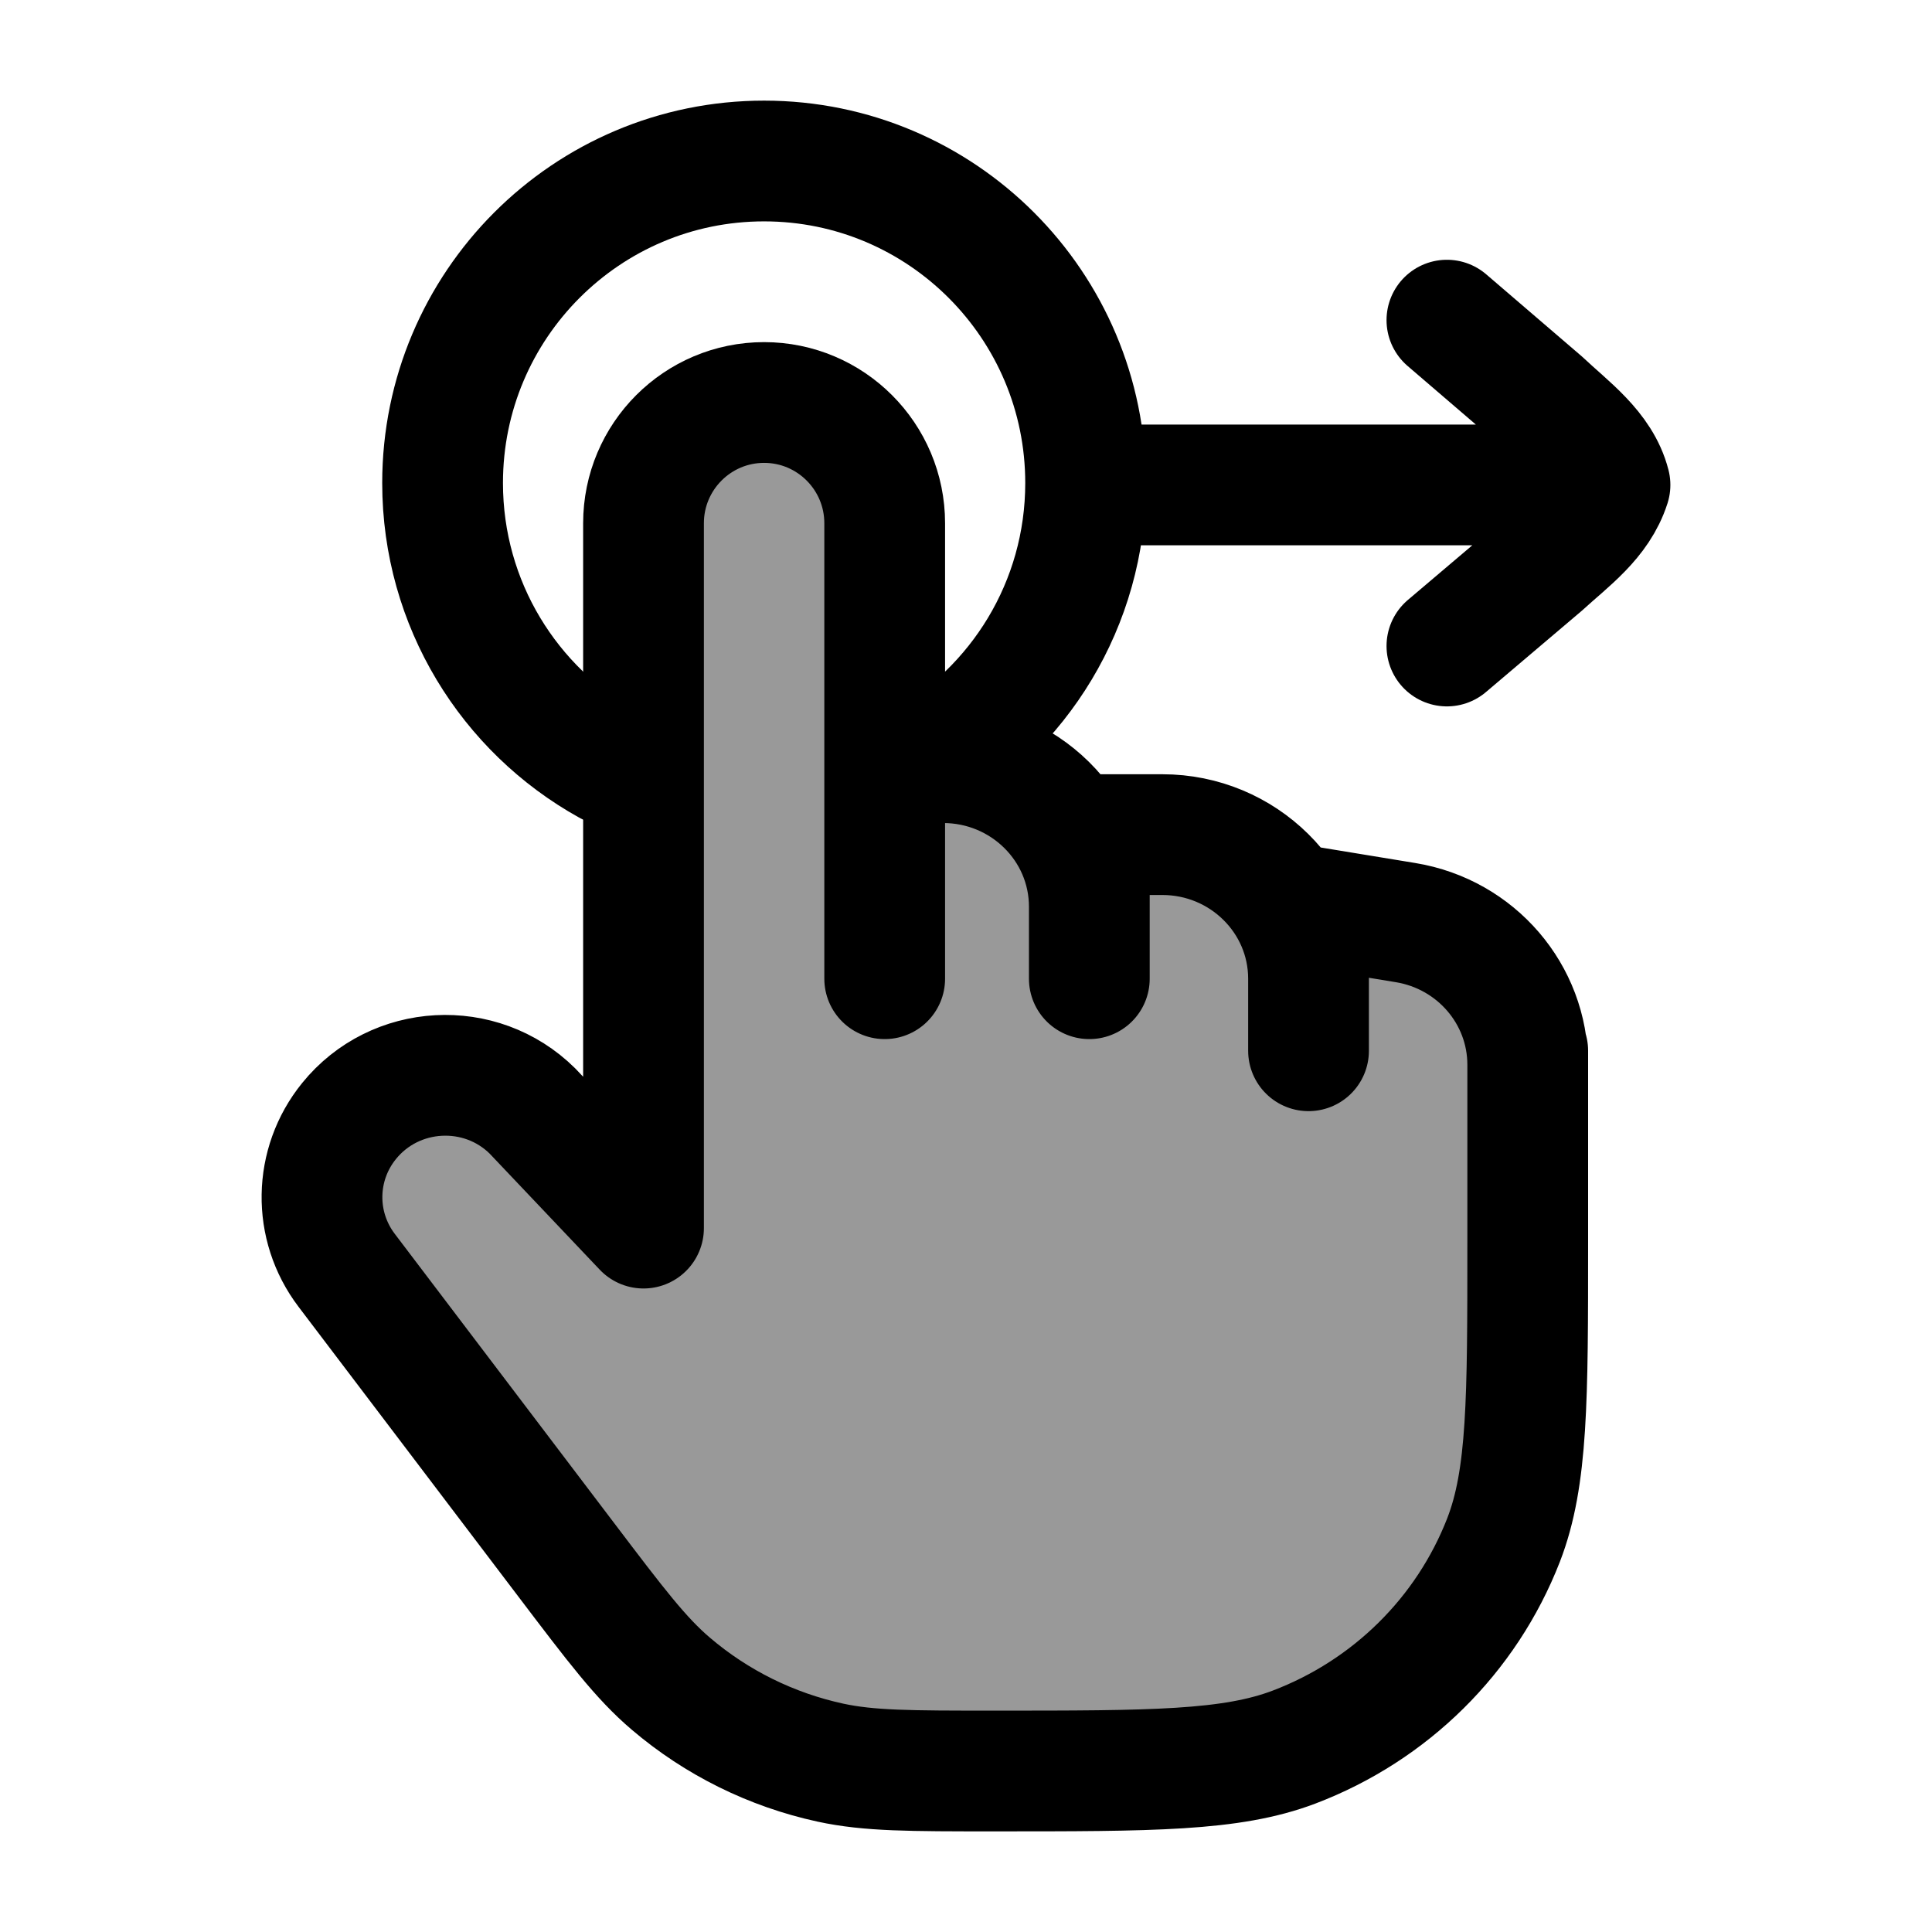 <svg width="24" height="24" viewBox="0 0 24 24" fill="none" xmlns="http://www.w3.org/2000/svg">
    <path opacity="0.4" d="M7.033 19.375L4.306 15.78C3.887 15.228 3.899 14.465 4.336 13.926C4.906 13.222 5.969 13.163 6.614 13.801L8.085 15.256V6.342C8.085 5.601 8.695 5 9.447 5C10.199 5 10.808 5.601 10.808 6.342V9.921L11.333 9.663C11.585 9.538 11.867 9.458 12.141 9.523C12.939 9.711 13.532 10.419 13.532 11.263C13.532 10.769 13.938 10.368 14.439 10.368C15.442 10.368 16.255 11.17 16.255 12.158C16.255 11.69 16.681 11.333 17.15 11.41L17.461 11.461C18.337 11.605 18.978 12.352 18.978 13.226V15.439C18.978 17.383 18.978 18.355 18.678 19.13C18.218 20.313 17.272 21.248 16.075 21.703C15.292 22 14.309 22 12.342 22C11.311 22 10.795 22 10.315 21.896C9.583 21.736 8.902 21.4 8.334 20.916C7.961 20.599 7.652 20.191 7.033 19.375Z" fill="currentColor"/>
    <path d="M18.978 13.053V13.226M18.978 13.226C18.978 12.352 18.337 11.605 17.461 11.461L16.255 11.263V12.158M18.978 13.226V15.439C18.978 17.383 18.978 18.355 18.678 19.13C18.218 20.313 17.272 21.248 16.075 21.703C15.292 22 14.309 22 12.342 22C11.311 22 10.795 22 10.315 21.896C9.583 21.737 8.902 21.4 8.334 20.916C7.961 20.599 7.652 20.191 7.033 19.375L4.306 15.78C3.887 15.228 3.899 14.465 4.336 13.926C4.906 13.222 5.969 13.163 6.614 13.801L7.994 15.256V6.5C7.994 5.672 8.665 5 9.492 5C10.319 5 10.99 5.672 10.99 6.5V9.474M16.255 12.158C16.255 11.17 15.442 10.368 14.439 10.368H13.532V11.263M16.255 12.158V13.053M10.99 9.474H11.716C12.719 9.474 13.532 10.275 13.532 11.263M10.99 9.474V12.158M13.532 11.263V12.158" stroke="currentColor" stroke-width="1.5" stroke-linecap="round" stroke-linejoin="round"/>
    <path d="M11.427 9.5C12.655 8.818 13.486 7.506 13.486 6C13.486 3.791 11.698 2 9.492 2C7.286 2 5.498 3.791 5.498 6C5.498 7.506 6.329 8.818 7.557 9.5" stroke="currentColor" stroke-width="1.5" stroke-linecap="round"/>
    <path d="M13.738 6.024H20M20 6.024C19.861 6.459 19.483 6.723 19.16 7.019L17.974 8.025M20 6.024C19.887 5.581 19.475 5.294 19.16 4.995L17.974 3.977" stroke="currentColor" stroke-width="1.5" stroke-linecap="round" stroke-linejoin="round"/>
</svg>
